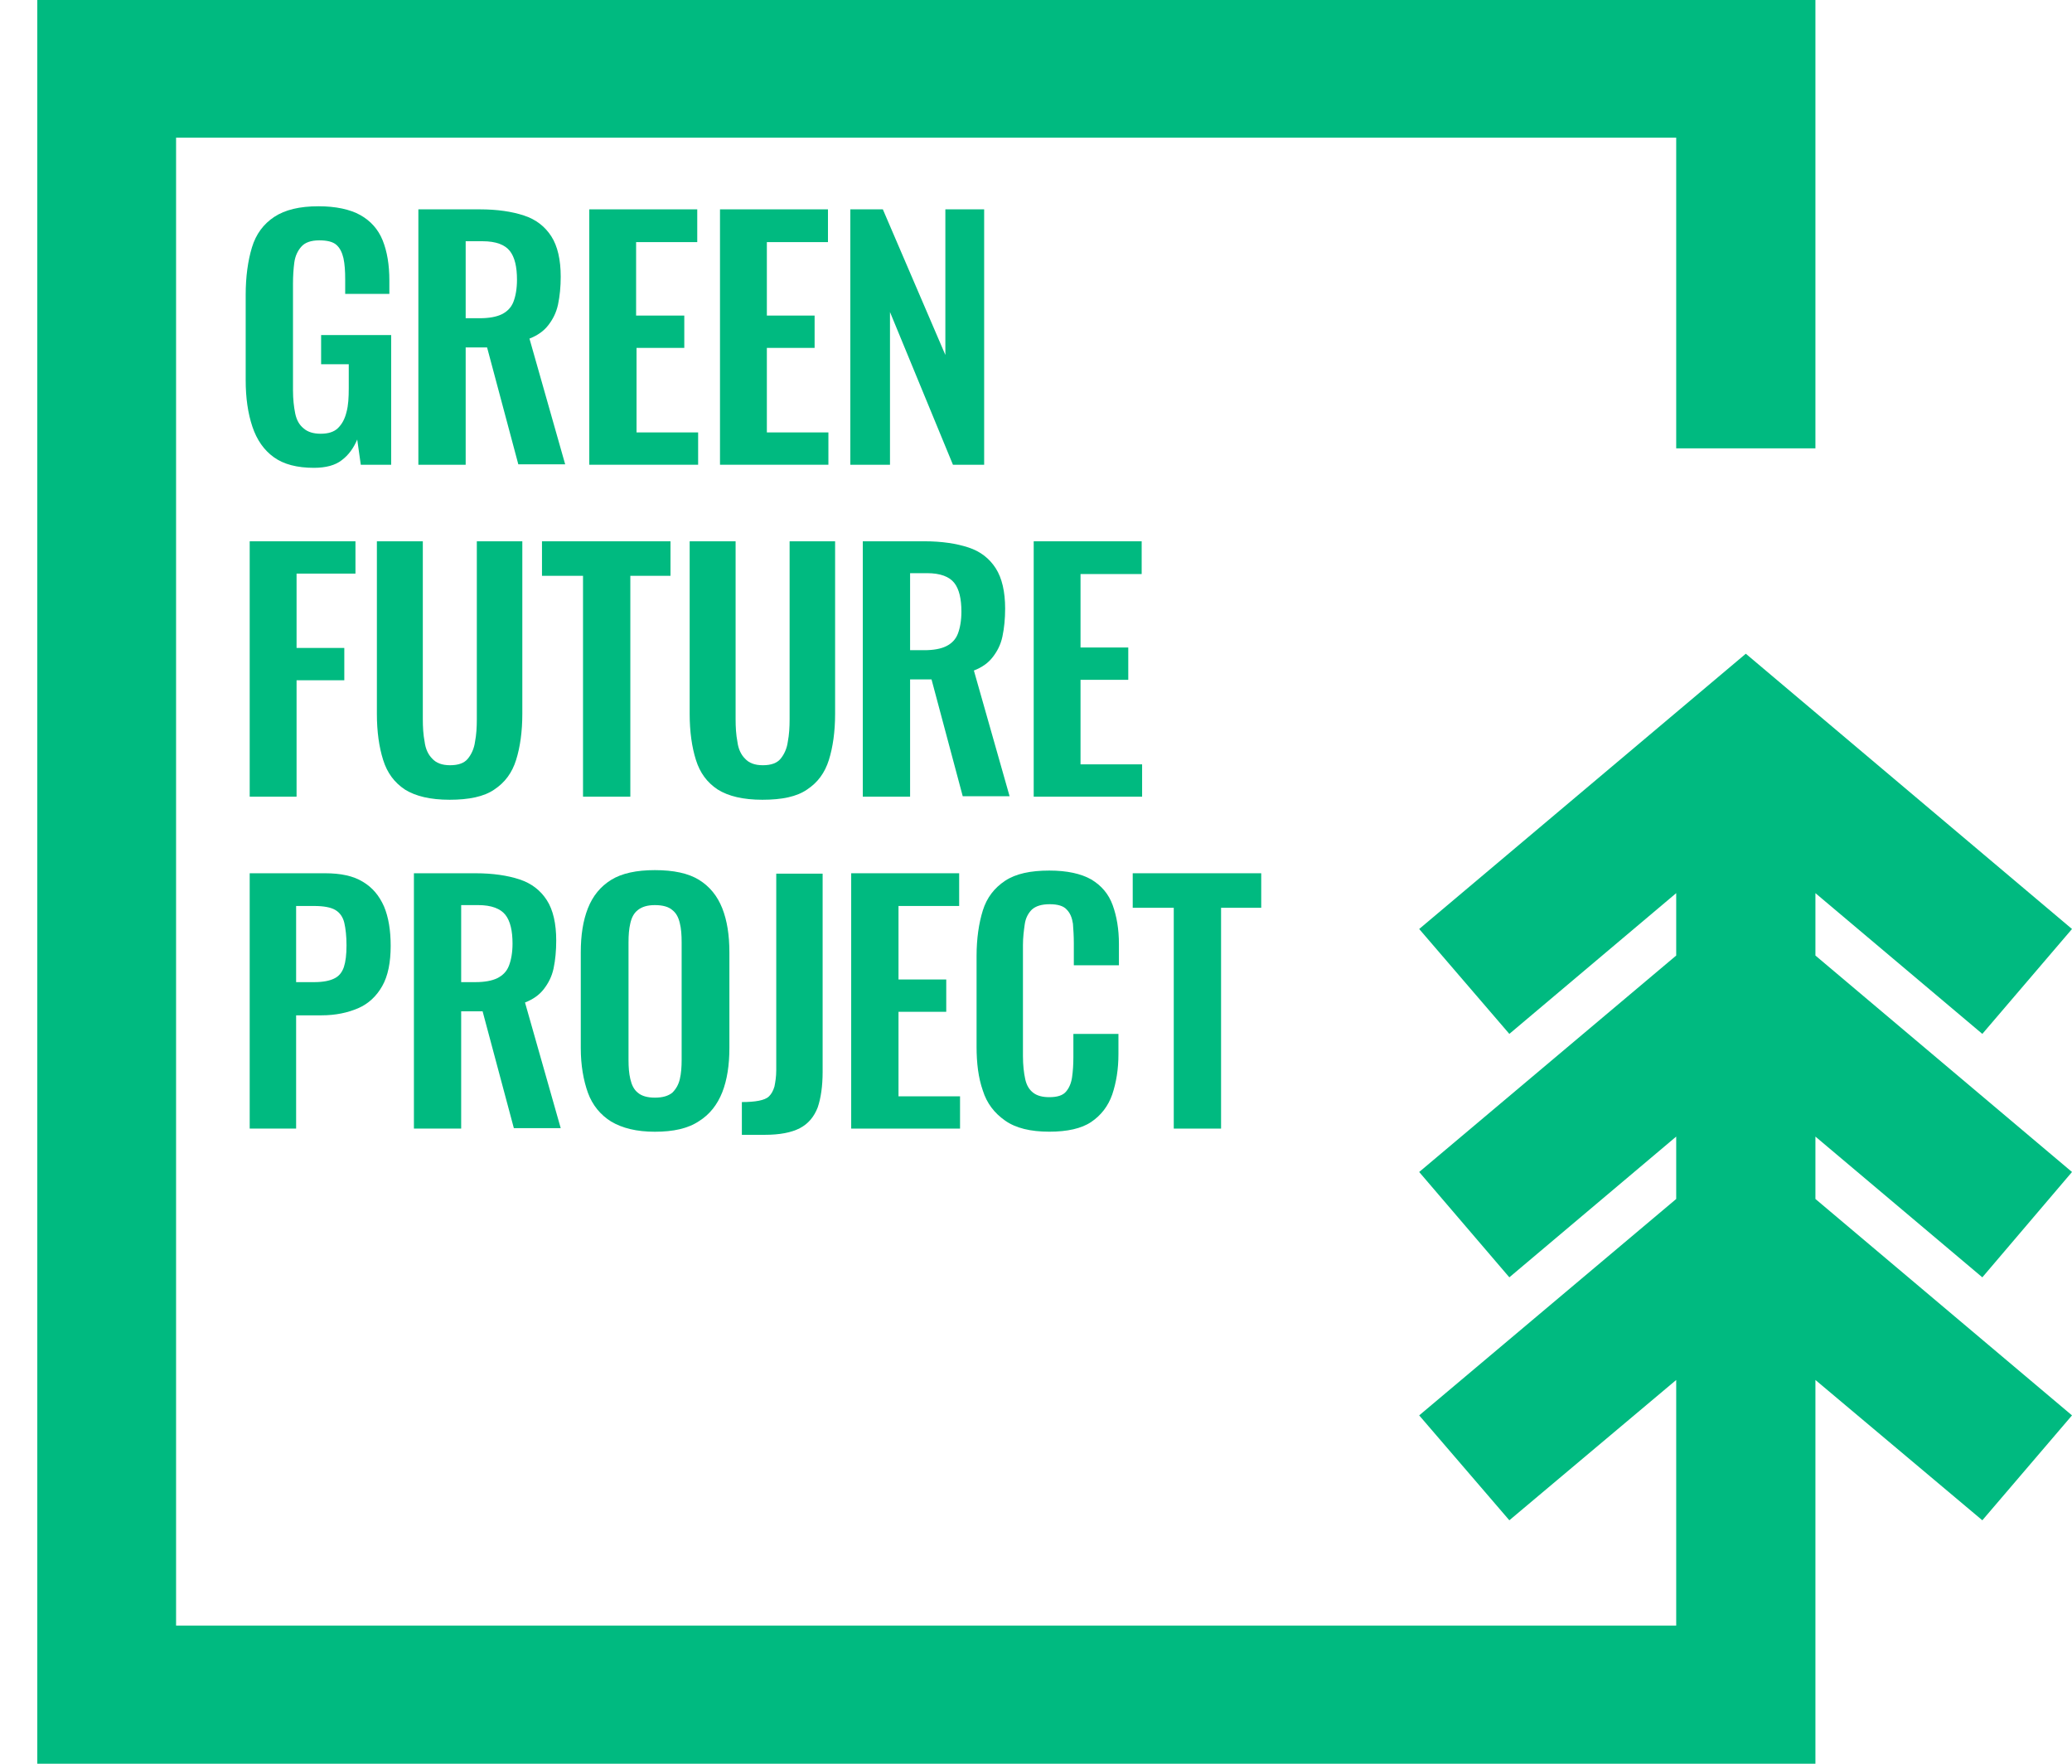 <svg width="47" height="40" viewBox="0 0 47 40" fill="none" xmlns="http://www.w3.org/2000/svg">
<g clip-path="url(#clip0_10050_90773)">
<path d="M44.966 28.969L47 26.58L41.18 21.671V20.256L44.966 23.448L47 21.069L39.601 14.826L32.192 21.069L34.237 23.448L38.022 20.256V21.671L32.192 26.58L34.237 28.969L38.022 25.777V27.192L32.192 32.1L34.237 34.479L38.022 31.297V36.868H3.994V3.122H38.022V10.168H41.18V0H0.846V40H41.18V31.297L44.966 34.479L47 32.1L41.18 27.192V25.777L44.966 28.969Z" fill="#00BA80"/>
<path d="M7.122 10.61C6.737 10.61 6.433 10.53 6.211 10.369C5.988 10.209 5.826 9.978 5.725 9.676C5.624 9.375 5.573 9.024 5.573 8.623V6.685C5.573 6.274 5.624 5.912 5.715 5.611C5.806 5.31 5.978 5.079 6.221 4.919C6.464 4.758 6.798 4.678 7.223 4.678C7.618 4.678 7.941 4.748 8.174 4.878C8.407 5.009 8.579 5.2 8.68 5.451C8.781 5.702 8.832 6.003 8.832 6.364V6.665H7.83V6.334C7.83 6.143 7.82 5.993 7.79 5.852C7.759 5.722 7.709 5.621 7.628 5.551C7.547 5.481 7.415 5.451 7.243 5.451C7.051 5.451 6.919 5.501 6.838 5.591C6.757 5.681 6.696 5.802 6.676 5.953C6.656 6.103 6.646 6.264 6.646 6.434V8.853C6.646 9.054 6.666 9.225 6.696 9.375C6.727 9.526 6.788 9.636 6.889 9.717C6.98 9.797 7.111 9.837 7.273 9.837C7.445 9.837 7.577 9.797 7.668 9.707C7.759 9.616 7.82 9.506 7.86 9.345C7.901 9.195 7.911 9.014 7.911 8.803V8.261H7.284V7.599H8.873V10.54H8.184L8.103 9.968C8.022 10.158 7.911 10.319 7.749 10.439C7.607 10.55 7.395 10.61 7.122 10.61Z" fill="#00BA80"/>
<path d="M9.49 10.54V4.748H10.887C11.281 4.748 11.616 4.798 11.889 4.889C12.162 4.979 12.364 5.14 12.506 5.36C12.648 5.581 12.719 5.892 12.719 6.274C12.719 6.505 12.698 6.715 12.658 6.906C12.617 7.097 12.537 7.247 12.435 7.378C12.334 7.508 12.192 7.609 12.01 7.679L12.82 10.53H11.757L11.049 7.88H10.563V10.54H9.49ZM10.553 7.217H10.887C11.089 7.217 11.261 7.187 11.383 7.127C11.504 7.067 11.595 6.976 11.646 6.846C11.697 6.715 11.727 6.545 11.727 6.344C11.727 6.053 11.676 5.832 11.565 5.692C11.454 5.551 11.251 5.471 10.947 5.471H10.563V7.217H10.553Z" fill="#00BA80"/>
<path d="M13.367 10.54V4.748H15.816V5.491H14.429V7.157H15.522V7.89H14.439V9.807H15.836V10.54H13.367V10.54Z" fill="#00BA80"/>
<path d="M16.332 10.54V4.748H18.781V5.491H17.395V7.157H18.478V7.89H17.395V9.807H18.791V10.54H16.332V10.54Z" fill="#00BA80"/>
<path d="M19.288 10.54V4.748H20.026L21.444 8.05V4.748H22.324V10.54H21.616L20.188 7.077V10.54H19.288Z" fill="#00BA80"/>
<path d="M5.664 18.068V12.276H8.063V13.009H6.727V14.695H7.81V15.428H6.727V18.068H5.664Z" fill="#00BA80"/>
<path d="M10.199 18.138C9.763 18.138 9.429 18.058 9.186 17.907C8.944 17.747 8.782 17.526 8.691 17.235C8.599 16.944 8.549 16.593 8.549 16.191V12.276H9.591V16.311C9.591 16.492 9.601 16.663 9.632 16.823C9.652 16.984 9.713 17.114 9.804 17.205C9.895 17.305 10.027 17.355 10.209 17.355C10.401 17.355 10.533 17.305 10.614 17.205C10.695 17.105 10.755 16.974 10.775 16.823C10.806 16.663 10.816 16.492 10.816 16.311V12.276H11.848V16.191C11.848 16.593 11.798 16.944 11.707 17.235C11.616 17.526 11.454 17.747 11.211 17.907C10.978 18.068 10.634 18.138 10.199 18.138Z" fill="#00BA80"/>
<path d="M13.225 18.068V13.059H12.294V12.276H15.209V13.059H14.298V18.068H13.225Z" fill="#00BA80"/>
<path d="M17.294 18.138C16.858 18.138 16.524 18.058 16.282 17.907C16.038 17.747 15.877 17.526 15.786 17.235C15.694 16.944 15.644 16.593 15.644 16.191V12.276H16.686V16.311C16.686 16.492 16.696 16.663 16.727 16.823C16.747 16.984 16.808 17.114 16.899 17.205C16.99 17.305 17.122 17.355 17.304 17.355C17.496 17.355 17.628 17.305 17.709 17.205C17.79 17.105 17.85 16.974 17.87 16.823C17.901 16.663 17.911 16.492 17.911 16.311V12.276H18.943V16.191C18.943 16.593 18.893 16.944 18.802 17.235C18.711 17.526 18.549 17.747 18.306 17.907C18.073 18.068 17.739 18.138 17.294 18.138Z" fill="#00BA80"/>
<path d="M19.571 18.068V12.276H20.968C21.363 12.276 21.697 12.327 21.97 12.417C22.243 12.507 22.445 12.668 22.587 12.889C22.729 13.11 22.8 13.421 22.8 13.802C22.8 14.033 22.779 14.244 22.739 14.434C22.699 14.625 22.618 14.776 22.516 14.906C22.415 15.037 22.273 15.137 22.091 15.207L22.901 18.058H21.838L21.13 15.408H20.644V18.068H19.571ZM20.634 14.746H20.968C21.17 14.746 21.342 14.716 21.464 14.655C21.585 14.595 21.676 14.505 21.727 14.374C21.777 14.244 21.808 14.073 21.808 13.872C21.808 13.581 21.757 13.36 21.646 13.22C21.535 13.079 21.332 12.999 21.029 12.999H20.644V14.746H20.634Z" fill="#00BA80"/>
<path d="M23.448 18.068V12.276H25.897V13.019H24.51V14.685H25.593V15.418H24.51V17.335H25.907V18.068H23.448Z" fill="#00BA80"/>
<path d="M5.664 25.596V19.805H7.375C7.729 19.805 8.012 19.865 8.225 19.995C8.447 20.126 8.599 20.307 8.711 20.558C8.812 20.798 8.862 21.099 8.862 21.451C8.862 21.822 8.802 22.133 8.67 22.364C8.539 22.595 8.356 22.766 8.124 22.866C7.891 22.966 7.617 23.027 7.294 23.027H6.717V25.596H5.664ZM6.727 22.274H7.132C7.324 22.274 7.476 22.244 7.577 22.194C7.688 22.143 7.759 22.053 7.8 21.933C7.84 21.812 7.86 21.652 7.86 21.441C7.86 21.23 7.84 21.059 7.81 20.929C7.779 20.798 7.709 20.698 7.607 20.638C7.506 20.578 7.344 20.547 7.122 20.547H6.717V22.274H6.727Z" fill="#00BA80"/>
<path d="M9.389 25.596V19.805H10.785C11.18 19.805 11.514 19.855 11.787 19.945C12.061 20.036 12.263 20.196 12.405 20.417C12.547 20.638 12.617 20.949 12.617 21.33C12.617 21.561 12.597 21.772 12.557 21.963C12.516 22.154 12.435 22.304 12.334 22.434C12.233 22.565 12.091 22.665 11.909 22.736L12.719 25.586H11.656L10.947 22.936H10.461V25.596H9.389ZM10.451 22.274H10.785C10.988 22.274 11.16 22.244 11.281 22.184C11.403 22.123 11.494 22.033 11.544 21.903C11.595 21.772 11.626 21.601 11.626 21.401C11.626 21.11 11.575 20.889 11.464 20.748C11.352 20.608 11.15 20.527 10.846 20.527H10.461V22.274H10.451Z" fill="#00BA80"/>
<path d="M14.854 25.667C14.44 25.667 14.116 25.586 13.863 25.436C13.62 25.285 13.438 25.064 13.336 24.783C13.235 24.502 13.174 24.161 13.174 23.77V21.601C13.174 21.21 13.225 20.879 13.336 20.598C13.448 20.317 13.62 20.106 13.863 19.955C14.105 19.805 14.44 19.734 14.854 19.734C15.28 19.734 15.614 19.805 15.857 19.955C16.099 20.106 16.271 20.317 16.383 20.598C16.494 20.879 16.545 21.21 16.545 21.601V23.77C16.545 24.151 16.494 24.492 16.383 24.773C16.271 25.054 16.099 25.275 15.857 25.426C15.604 25.596 15.27 25.667 14.854 25.667ZM14.854 24.894C15.037 24.894 15.158 24.854 15.249 24.783C15.33 24.703 15.391 24.603 15.421 24.472C15.452 24.342 15.462 24.191 15.462 24.041V21.37C15.462 21.21 15.452 21.059 15.421 20.939C15.391 20.808 15.34 20.708 15.249 20.638C15.168 20.567 15.037 20.527 14.854 20.527C14.682 20.527 14.561 20.567 14.47 20.638C14.379 20.708 14.328 20.808 14.298 20.939C14.267 21.069 14.257 21.21 14.257 21.37V24.041C14.257 24.201 14.267 24.342 14.298 24.472C14.328 24.603 14.379 24.713 14.47 24.783C14.551 24.854 14.682 24.894 14.854 24.894Z" fill="#00BA80"/>
<path d="M16.828 25.737V24.994C16.98 24.994 17.111 24.984 17.213 24.964C17.314 24.944 17.395 24.914 17.445 24.863C17.496 24.813 17.537 24.743 17.567 24.643C17.587 24.542 17.608 24.422 17.608 24.271V19.814H18.66V24.311C18.66 24.633 18.62 24.904 18.549 25.114C18.468 25.325 18.336 25.486 18.144 25.586C17.952 25.686 17.688 25.737 17.344 25.737H16.828Z" fill="#00BA80"/>
<path d="M19.308 25.596V19.805H21.757V20.547H20.381V22.214H21.464V22.947H20.381V24.864H21.777V25.596H19.308V25.596Z" fill="#00BA80"/>
<path d="M23.802 25.666C23.377 25.666 23.043 25.586 22.8 25.415C22.557 25.245 22.385 25.024 22.294 24.733C22.192 24.442 22.152 24.11 22.152 23.739V21.681C22.152 21.29 22.203 20.939 22.294 20.648C22.385 20.356 22.557 20.136 22.8 19.975C23.043 19.814 23.377 19.744 23.802 19.744C24.206 19.744 24.52 19.814 24.753 19.945C24.986 20.085 25.148 20.276 25.239 20.527C25.33 20.778 25.381 21.069 25.381 21.41V21.892H24.358V21.39C24.358 21.23 24.348 21.079 24.338 20.949C24.318 20.818 24.277 20.708 24.196 20.628C24.125 20.547 23.994 20.507 23.812 20.507C23.63 20.507 23.498 20.547 23.407 20.628C23.326 20.708 23.265 20.818 23.245 20.959C23.225 21.099 23.204 21.26 23.204 21.43V23.95C23.204 24.161 23.225 24.331 23.255 24.472C23.285 24.612 23.346 24.713 23.437 24.783C23.528 24.853 23.65 24.883 23.802 24.883C23.984 24.883 24.105 24.843 24.176 24.763C24.247 24.683 24.298 24.572 24.318 24.432C24.338 24.291 24.348 24.141 24.348 23.97V23.448H25.37V23.91C25.37 24.251 25.32 24.552 25.229 24.823C25.138 25.084 24.976 25.295 24.753 25.445C24.53 25.596 24.206 25.666 23.802 25.666Z" fill="#00BA80"/>
<path d="M26.625 25.596V20.588H25.694V19.805H28.609V20.588H27.698V25.596H26.625Z" fill="#00BA80"/>
</g>
<defs>
<clipPath id="clip0_10050_90773">
<rect width="46.154" height="40" fill="white" transform="translate(0.846)"/>
</clipPath>
</defs>
</svg>
